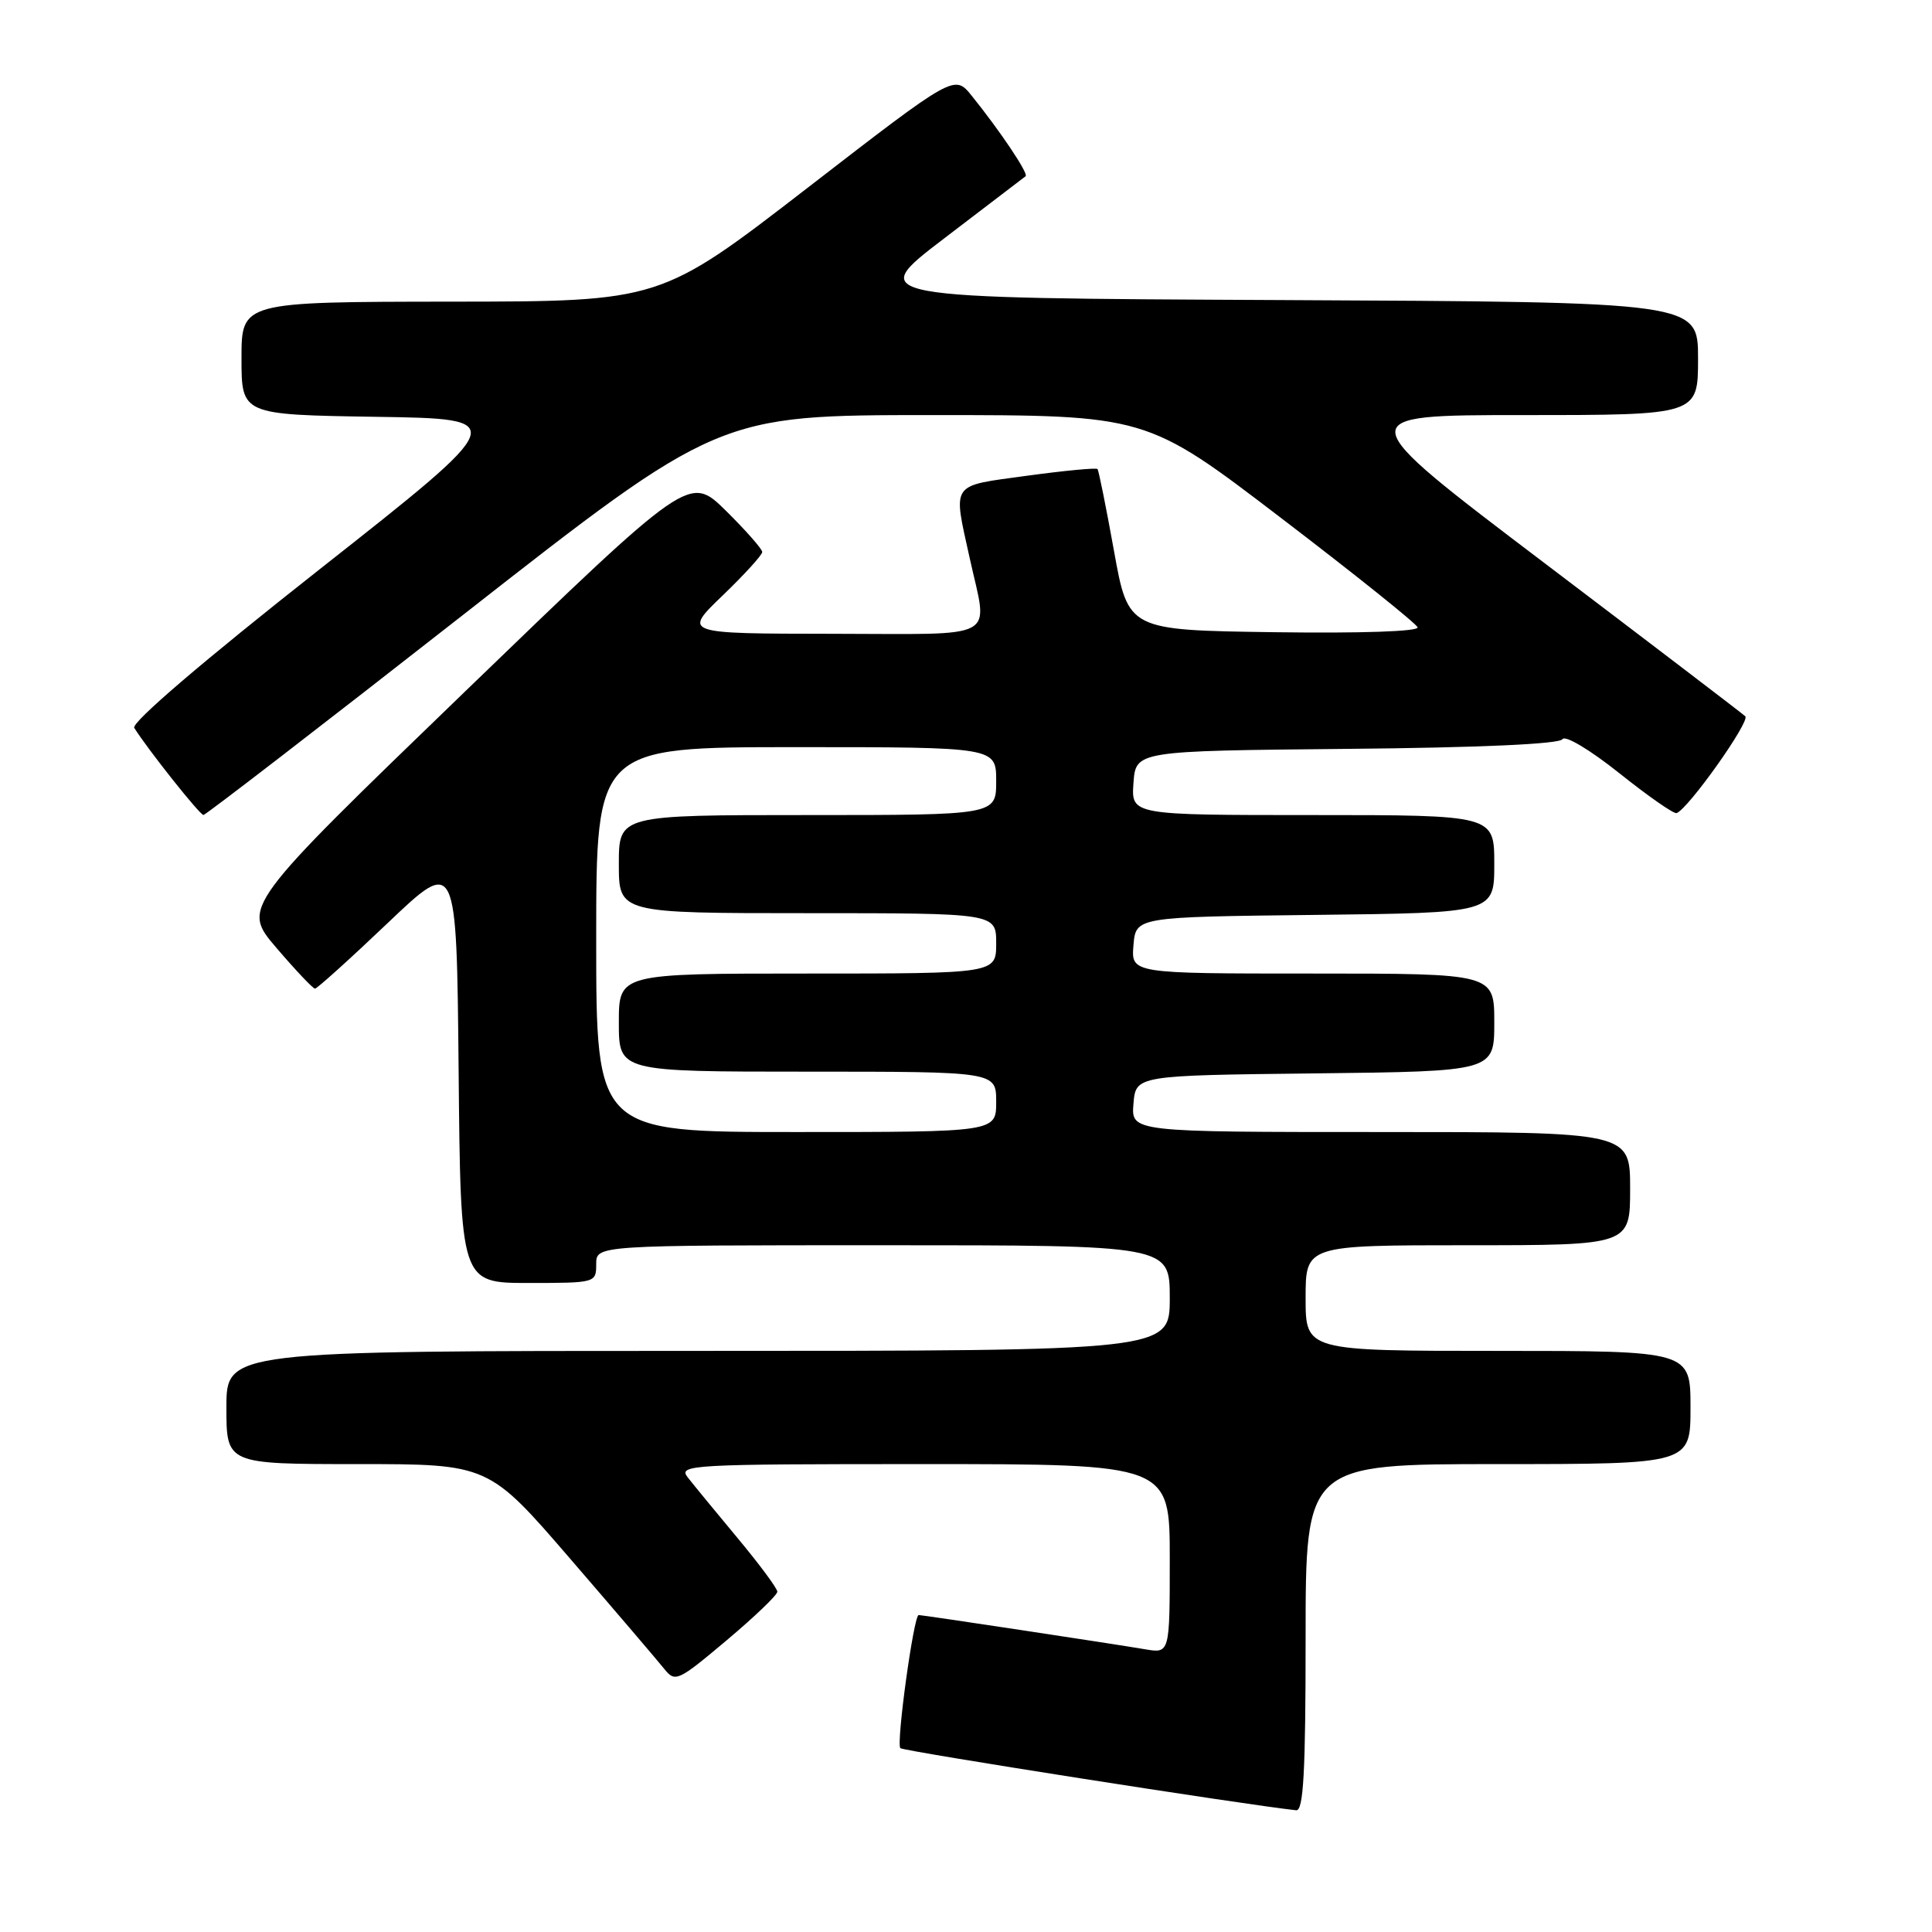 <?xml version="1.0" encoding="UTF-8" standalone="no"?>
<!DOCTYPE svg PUBLIC "-//W3C//DTD SVG 1.1//EN" "http://www.w3.org/Graphics/SVG/1.1/DTD/svg11.dtd" >
<svg xmlns="http://www.w3.org/2000/svg" xmlns:xlink="http://www.w3.org/1999/xlink" version="1.1" viewBox="0 0 256 256">
 <g >
 <path fill="currentColor"
d=" M 173.00 217.00 C 173.00 194.00 173.00 194.00 198.50 194.00 C 224.00 194.00 224.00 194.00 224.00 186.50 C 224.00 179.00 224.00 179.00 198.50 179.00 C 173.00 179.00 173.00 179.00 173.00 172.00 C 173.00 165.00 173.00 165.00 194.50 165.00 C 216.00 165.00 216.00 165.00 216.00 157.50 C 216.00 150.00 216.00 150.00 182.94 150.00 C 149.88 150.00 149.88 150.00 150.19 146.25 C 150.50 142.50 150.50 142.50 174.25 142.23 C 198.00 141.96 198.00 141.96 198.00 135.48 C 198.00 129.00 198.00 129.00 173.94 129.00 C 149.88 129.00 149.88 129.00 150.19 125.25 C 150.50 121.50 150.50 121.50 174.25 121.23 C 198.00 120.96 198.00 120.96 198.00 114.48 C 198.00 108.00 198.00 108.00 173.94 108.00 C 149.89 108.00 149.89 108.00 150.19 103.75 C 150.50 99.50 150.50 99.50 178.45 99.23 C 195.99 99.07 206.64 98.59 207.03 97.95 C 207.38 97.38 210.65 99.33 214.58 102.46 C 218.39 105.50 221.80 107.88 222.16 107.74 C 223.72 107.17 231.95 95.56 231.26 94.91 C 230.84 94.52 218.86 85.38 204.64 74.60 C 178.78 55.00 178.78 55.00 201.89 55.00 C 225.00 55.00 225.00 55.00 225.00 47.51 C 225.00 40.02 225.00 40.02 169.87 39.76 C 114.74 39.50 114.74 39.50 125.12 31.58 C 130.83 27.22 135.68 23.52 135.90 23.35 C 136.32 23.02 132.54 17.38 128.75 12.68 C 126.47 9.85 126.47 9.85 106.99 24.90 C 87.50 39.95 87.50 39.95 59.75 39.97 C 32.00 40.00 32.00 40.00 32.00 47.48 C 32.00 54.95 32.00 54.95 49.83 55.23 C 67.65 55.50 67.65 55.50 42.37 75.42 C 26.82 87.67 17.36 95.77 17.79 96.45 C 19.65 99.40 26.49 108.00 26.96 107.99 C 27.26 107.98 42.73 96.06 61.34 81.49 C 95.18 55.00 95.18 55.00 123.54 55.00 C 151.90 55.00 151.90 55.00 169.70 68.60 C 179.49 76.07 187.65 82.61 187.84 83.12 C 188.04 83.67 180.41 83.93 168.84 83.77 C 149.50 83.50 149.50 83.50 147.61 73.00 C 146.57 67.22 145.58 62.34 145.43 62.15 C 145.27 61.96 141.06 62.36 136.07 63.04 C 125.82 64.45 126.26 63.81 128.50 74.00 C 130.92 85.02 132.78 84.00 110.25 83.98 C 90.50 83.96 90.50 83.96 95.75 78.91 C 98.64 76.13 101.00 73.54 101.00 73.14 C 101.00 72.75 98.83 70.29 96.18 67.67 C 91.35 62.92 91.35 62.92 61.69 91.56 C 32.02 120.21 32.02 120.21 36.63 125.60 C 39.17 128.57 41.47 131.00 41.74 131.00 C 42.01 131.00 46.35 127.09 51.37 122.31 C 60.50 113.62 60.50 113.62 60.77 141.81 C 61.03 170.00 61.03 170.00 70.02 170.00 C 78.93 170.00 79.00 169.98 79.00 167.50 C 79.00 165.00 79.00 165.00 117.00 165.00 C 155.00 165.00 155.00 165.00 155.00 172.00 C 155.00 179.00 155.00 179.00 92.50 179.00 C 30.00 179.00 30.00 179.00 30.00 186.50 C 30.00 194.00 30.00 194.00 47.37 194.00 C 64.74 194.00 64.74 194.00 75.62 206.62 C 81.60 213.55 87.18 220.09 88.01 221.13 C 89.47 222.95 89.81 222.79 96.26 217.37 C 99.97 214.25 103.00 211.35 103.00 210.91 C 103.00 210.47 100.63 207.28 97.74 203.81 C 94.85 200.34 91.87 196.71 91.12 195.75 C 89.83 194.09 91.46 194.00 122.38 194.00 C 155.00 194.00 155.00 194.00 155.00 206.55 C 155.00 219.09 155.00 219.09 151.75 218.54 C 147.52 217.82 122.26 214.00 121.73 214.00 C 121.07 214.00 118.73 231.06 119.30 231.64 C 119.70 232.04 164.88 239.13 171.75 239.87 C 172.72 239.97 173.00 234.81 173.00 217.00 Z  M 79.00 124.50 C 79.00 99.00 79.00 99.00 105.50 99.00 C 132.00 99.00 132.00 99.00 132.00 103.50 C 132.00 108.00 132.00 108.00 107.00 108.00 C 82.00 108.00 82.00 108.00 82.00 114.50 C 82.00 121.00 82.00 121.00 107.00 121.00 C 132.00 121.00 132.00 121.00 132.00 125.00 C 132.00 129.00 132.00 129.00 107.00 129.00 C 82.00 129.00 82.00 129.00 82.00 135.50 C 82.00 142.00 82.00 142.00 107.00 142.00 C 132.00 142.00 132.00 142.00 132.00 146.00 C 132.00 150.00 132.00 150.00 105.50 150.00 C 79.00 150.00 79.00 150.00 79.00 124.50 Z "/>
</g>
</svg>